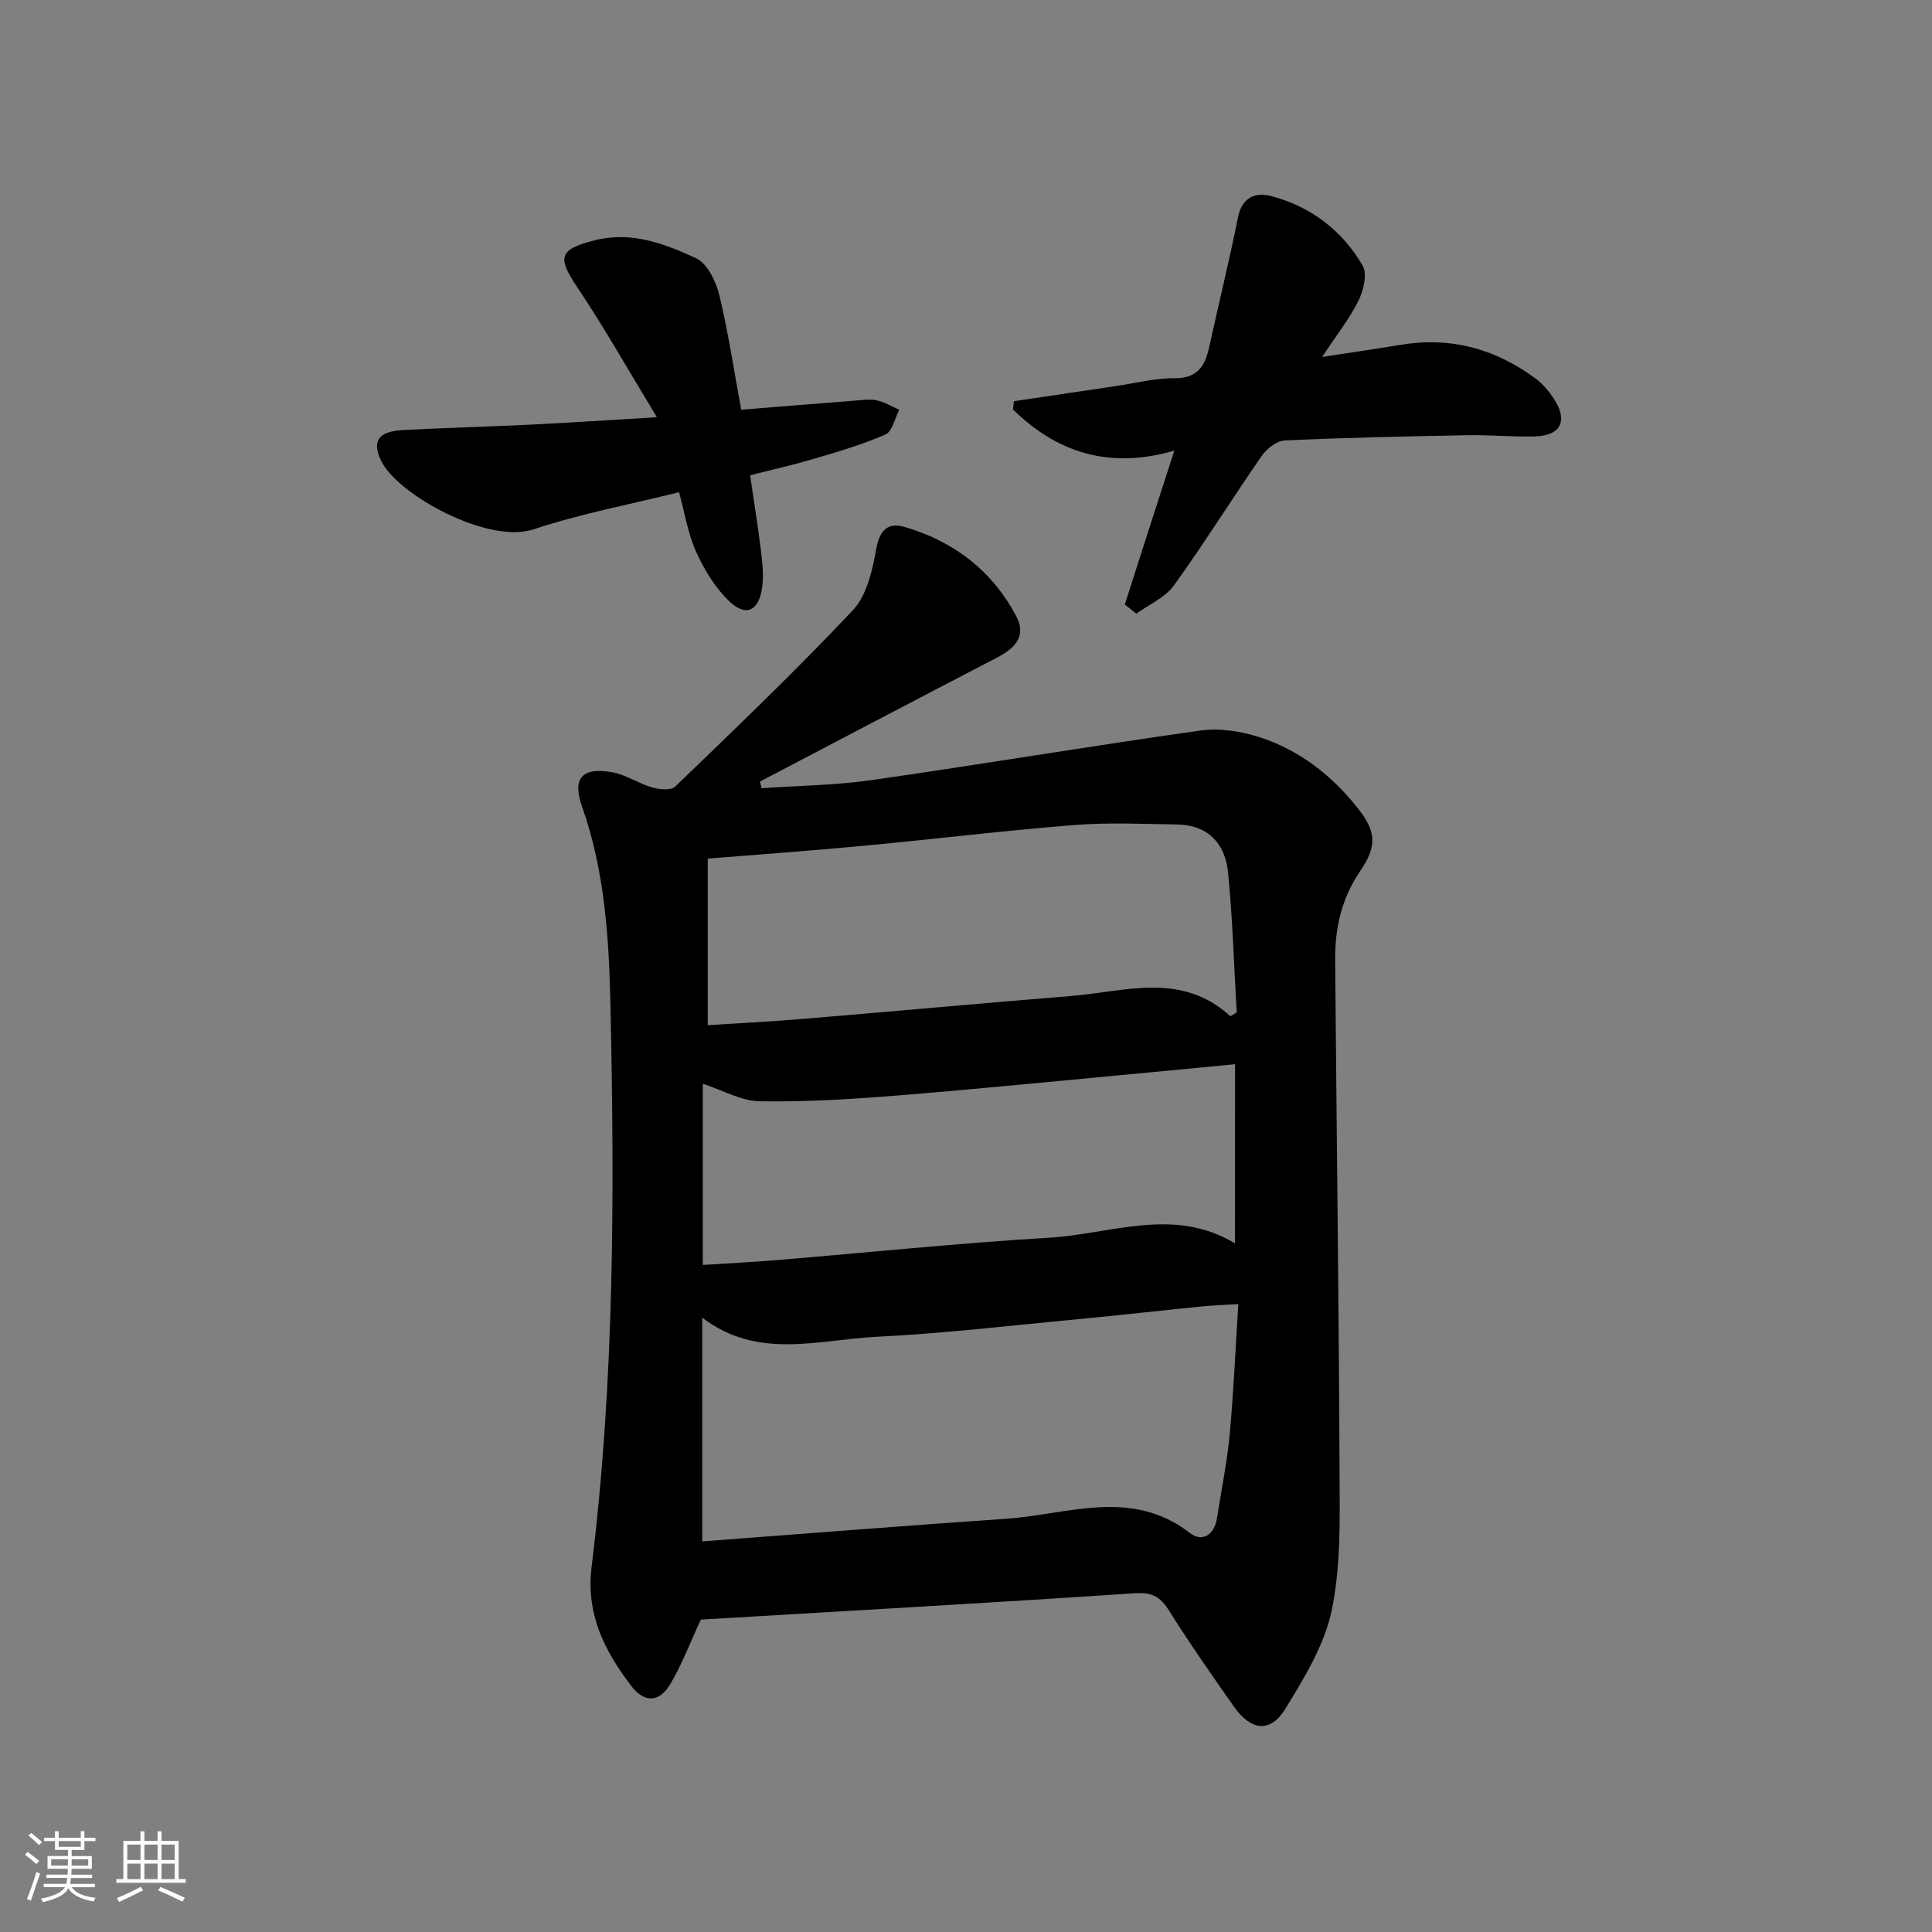 <svg enable-background="new 0 0 400 400" viewBox="0 0 400 400" xmlns="http://www.w3.org/2000/svg"><rect x="0" y="0" width="400" height="400" fill="#808080" stroke="none"/><path d="m5.17 384 .55-.58c.85.61 1.65 1.24 2.4 1.87l-.59.64c-.83-.73-1.62-1.38-2.36-1.93m1.22 9.53-.82-.34c.71-1.76 1.37-3.64 1.98-5.63.24.13.5.25.76.36-.6 1.67-1.24 3.54-1.92 5.61m-.5-13.5.57-.54c.56.44 1.31 1.06 2.26 1.87l-.65.64c-.67-.66-1.4-1.32-2.18-1.97m3.25.46h2.24v-1.36h.77v1.36h4.57v-1.36h.76v1.36h2.28v.69h-2.28v1.84h-2.64v1.26h4.18v2.64h-4.21c0 .45-.02.86-.05 1.21h4.32v.69h-4.38c-.04.34-.1.75-.19 1.22h5.15v.69h-4.82c.87 1.19 2.51 1.92 4.93 2.19-.17.31-.3.57-.37.76-2.77-.49-4.52-1.41-5.26-2.76-.56 1.26-2.3 2.23-5.24 2.9-.12-.24-.26-.48-.43-.72 2.73-.55 4.38-1.34 4.96-2.38h-4.38v-.69h4.65c.1-.38.17-.79.21-1.22h-4.32v-.69h4.4c.03-.34.05-.75.05-1.21h-4.2v-2.64h4.23v-1.26h-2.69v-1.84h-2.24zm1.46 4.46v1.29h3.45c.01-.4.02-.57.01-.53v-.32-.45h-3.46zm1.55-2.59h4.57v-1.19h-4.57zm6.11 2.59h-3.42v.77c-.01.19-.01.37-.02.53h3.44z" fill="#fafbfc"/><path d="m32.63 379.16h.82v1.98h3.54v7.89h1.46v.78h-14.37v-.78h1.46v-7.89h3.54v-1.98h.82v1.98h2.73zm-3.49 11.48.5.73c-1.61.82-3.28 1.63-5 2.42-.13-.27-.28-.55-.44-.82 1.75-.73 3.4-1.5 4.94-2.33m-2.78-5.55h2.73v-3.18h-2.73zm0 3.95h2.73v-3.2h-2.73zm3.54-3.95h2.73v-3.18h-2.73zm0 3.95h2.73v-3.2h-2.73zm7.89 4.68c-1.84-.92-3.51-1.7-5.02-2.32l.45-.73c1.89.8 3.57 1.55 5.04 2.23zm-1.62-11.81h-2.73v3.18h2.73zm-2.73 7.13h2.73v-3.2h-2.73z" fill="#fafbfc"/><g fill="#000001"><path d="m145.1 335.32c-2.25 4.83-3.93 9.37-6.38 13.44-2.27 3.77-5.36 3.8-8.03.29-5.51-7.26-9.42-14.79-8.2-24.71 4.76-38.57 4.73-77.37 3.9-116.12-.3-13.83-1.16-27.85-5.88-41.22-2.08-5.88-.02-8.23 6.23-7.12 2.86.51 5.47 2.34 8.31 3.16 1.49.43 3.89.65 4.76-.2 12.43-11.99 24.93-23.93 36.76-36.49 2.89-3.07 4.05-8.25 4.84-12.67.71-3.98 2.45-5.59 5.9-4.58 10.16 2.98 18.12 9.07 23.1 18.49 2.23 4.21-.43 6.72-4.12 8.63-16.35 8.48-32.65 17.06-48.96 25.6.12.46.23.91.35 1.37 7.63-.53 15.32-.61 22.87-1.69 22.66-3.25 45.25-7.05 67.92-10.24 3.95-.56 8.37.11 12.21 1.34 8.26 2.64 14.99 7.86 20.37 14.64 3.94 4.96 4.08 7.95.57 13.09-3.83 5.6-5.25 11.81-5.19 18.41.29 35.3.76 70.59.91 105.89.04 9.58.31 19.39-1.6 28.67-1.48 7.2-5.67 14.04-9.61 20.47-3.1 5.06-7.13 4.59-10.66-.43-4.59-6.53-9.16-13.08-13.41-19.84-1.79-2.86-3.49-3.88-7.07-3.64-30.01 2.01-60.05 3.69-89.89 5.46zm.29-62.51v46.32c21.27-1.6 42.1-3.26 62.96-4.69 12.77-.88 25.87-6.44 38.01 2.95 2.57 1.99 5.07.39 5.61-3.12.88-5.74 2.08-11.46 2.62-17.23.82-8.87 1.2-17.78 1.79-27.04-3.15.19-5.3.26-7.43.47-8.59.86-17.17 1.84-25.76 2.65-13.9 1.31-27.78 2.96-41.71 3.65-12.02.58-24.53 4.86-36.09-3.96zm109.36-62.4c.43-.26.87-.53 1.3-.79-.57-9.68-.84-19.4-1.8-29.04-.59-5.9-4.13-9.78-10.52-9.88-7.13-.11-14.31-.45-21.4.12-14.56 1.16-29.08 2.93-43.62 4.3-10.54.99-21.1 1.75-32.18 2.65v34.48c6.72-.43 13.18-.75 19.62-1.29 18.54-1.54 37.06-3.25 55.6-4.75 11.22-.91 22.83-5.1 33 4.2zm.96 9.92c-6.22.6-12.13 1.18-18.05 1.73-17.19 1.6-34.38 3.34-51.59 4.73-9.56.77-19.16 1.37-28.74 1.22-3.89-.06-7.74-2.31-11.82-3.63v37.51c5.31-.34 10.25-.58 15.17-.99 18.86-1.56 37.7-3.52 56.58-4.65 12.79-.76 25.77-6.48 38.43 1.18.02-12.67.02-24.77.02-37.1z"/><path d="m232.88 125.16c1.63-5.08 3.25-10.16 4.88-15.24 1.67-5.18 3.35-10.35 5.37-16.62-13.48 3.91-24.32.4-33.4-8.53.07-.57.14-1.14.2-1.71 6.97-1.04 13.93-2.08 20.9-3.1 4.1-.6 8.21-1.68 12.31-1.65 4.68.04 6.31-2.39 7.17-6.3 1.98-9.01 4.19-17.97 6-27.02.84-4.24 3.72-5.24 6.91-4.39 8.17 2.17 14.67 7.11 18.9 14.39 1 1.72.19 5.15-.86 7.26-1.88 3.79-4.57 7.18-7.54 11.66 6.16-.95 11.16-1.66 16.14-2.5 10.42-1.75 19.77.77 28.15 7.03 1.43 1.07 2.66 2.54 3.65 4.04 3.06 4.63 1.53 7.75-3.95 7.88-4.65.11-9.31-.34-13.97-.25-12.59.23-25.18.5-37.76 1.08-1.67.08-3.74 1.73-4.79 3.24-6.14 8.86-11.84 18.04-18.14 26.78-1.81 2.51-5.15 3.93-7.78 5.85-.79-.64-1.59-1.27-2.39-1.9z"/><path d="m153.46 84.83c8.15-.66 15.9-1.29 23.64-1.89 1.49-.12 3.06-.36 4.48-.04 1.6.35 3.07 1.27 4.6 1.94-.92 1.76-1.43 4.49-2.85 5.12-4.84 2.11-9.98 3.6-15.06 5.1-4.24 1.26-8.58 2.22-12.97 3.34.81 5.54 1.63 10.61 2.26 15.7.3 2.46.57 5.01.25 7.43-.66 5.02-3.42 6.3-6.96 2.83-2.85-2.79-5.08-6.48-6.74-10.15-1.68-3.71-2.31-7.89-3.52-12.3-10.3 2.56-20.43 4.46-30.12 7.68-9.51 3.16-28.22-7.26-31.54-14.15-1.97-4.1-.71-6.13 4.64-6.41 8.8-.46 17.62-.69 26.43-1.12 8.08-.4 16.16-.95 26-1.53-5.95-9.8-10.89-18.56-16.47-26.89-4.18-6.22-3.84-7.84 3.55-9.73 7.6-1.95 14.52.69 21.06 3.72 2.32 1.08 4.09 4.79 4.79 7.63 1.84 7.57 2.97 15.31 4.53 23.72z"/></g></svg>